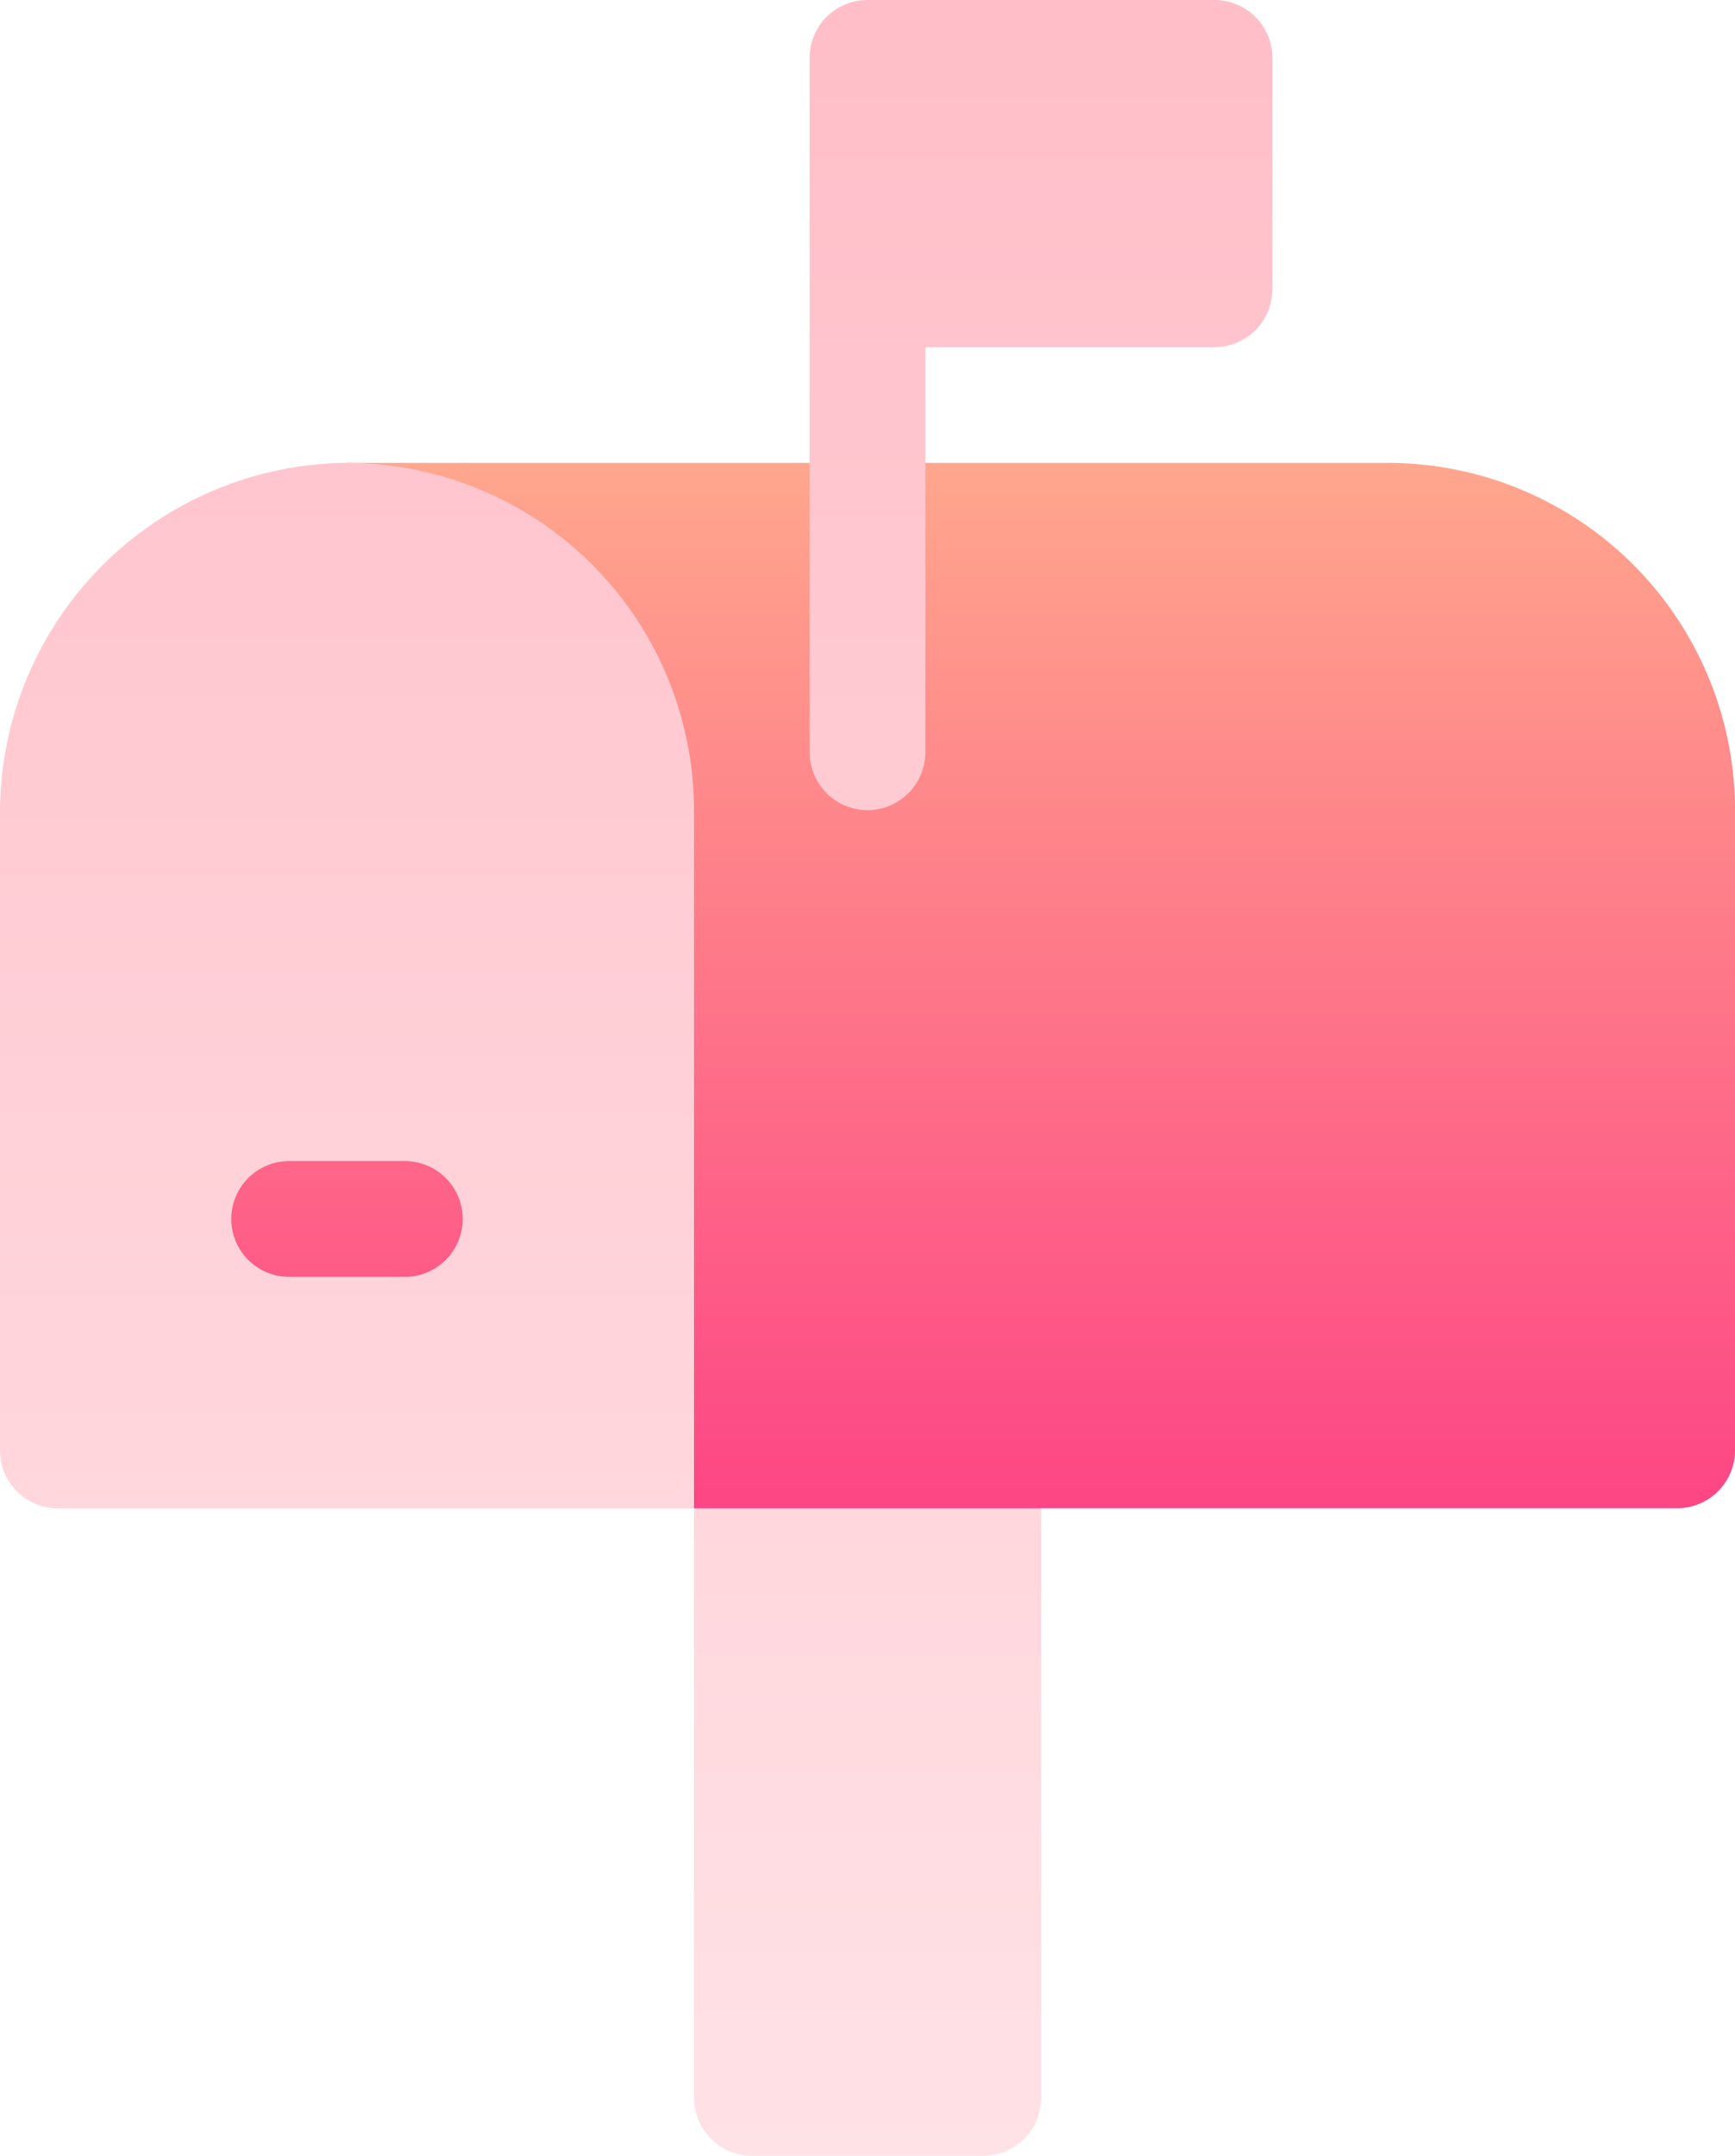 <svg xmlns="http://www.w3.org/2000/svg" width="86.967" height="108" viewBox="0 0 86.967 108">
    <defs>
        <linearGradient id="zt9o9v9aga" x1=".5" x2=".5" y1="1" gradientUnits="objectBoundingBox">
            <stop offset="0" stop-color="#fd3a84"/>
            <stop offset="1" stop-color="#ffa68d"/>
        </linearGradient>
        <linearGradient id="evcihw5wob" x1=".5" x2=".5" y1="1" y2="-.131" gradientUnits="objectBoundingBox">
            <stop offset="0" stop-color="#ffe2e6"/>
            <stop offset="1" stop-color="#ffb9c4"/>
        </linearGradient>
    </defs>
    <g>
        <g>
            <path fill="url(#zt9o9v9aga)" d="M111.868 120h-52.18L45 131.982l1.739 34.787 30.342 5.6 6.184 6.571h5.218l5.991-6.571h31.888a2.9 2.9 0 0 0 2.9-2.9v-32.076A17.412 17.412 0 0 0 111.868 120z" transform="translate(2.706 23.191) translate(-45 -120)"/>
        </g>
    </g>
    <g>
        <g>
            <path fill="url(#evcihw5wob)" d="M65.789 105.1a2.9 2.9 0 0 0 2.9 2.9h11.6a2.9 2.9 0 0 0 2.9-2.9V75.563H65.787zM91.877 0H74.483a2.9 2.9 0 0 0-2.9 2.9v34.786a2.9 2.9 0 0 0 5.8 0V17.393h14.494a2.9 2.9 0 0 0 2.9-2.9V2.9a2.9 2.9 0 0 0-2.9-2.9zM48.393 23.191h-.172A17.537 17.537 0 0 0 31 40.807v31.859a2.9 2.9 0 0 0 2.9 2.9h31.887V40.585a17.413 17.413 0 0 0-17.394-17.394zm2.9 40.778h-5.8a2.9 2.9 0 1 1 0-5.8h5.8a2.9 2.9 0 1 1 0 5.8z" transform="translate(-31)"/>
        </g>
    </g>
</svg>
